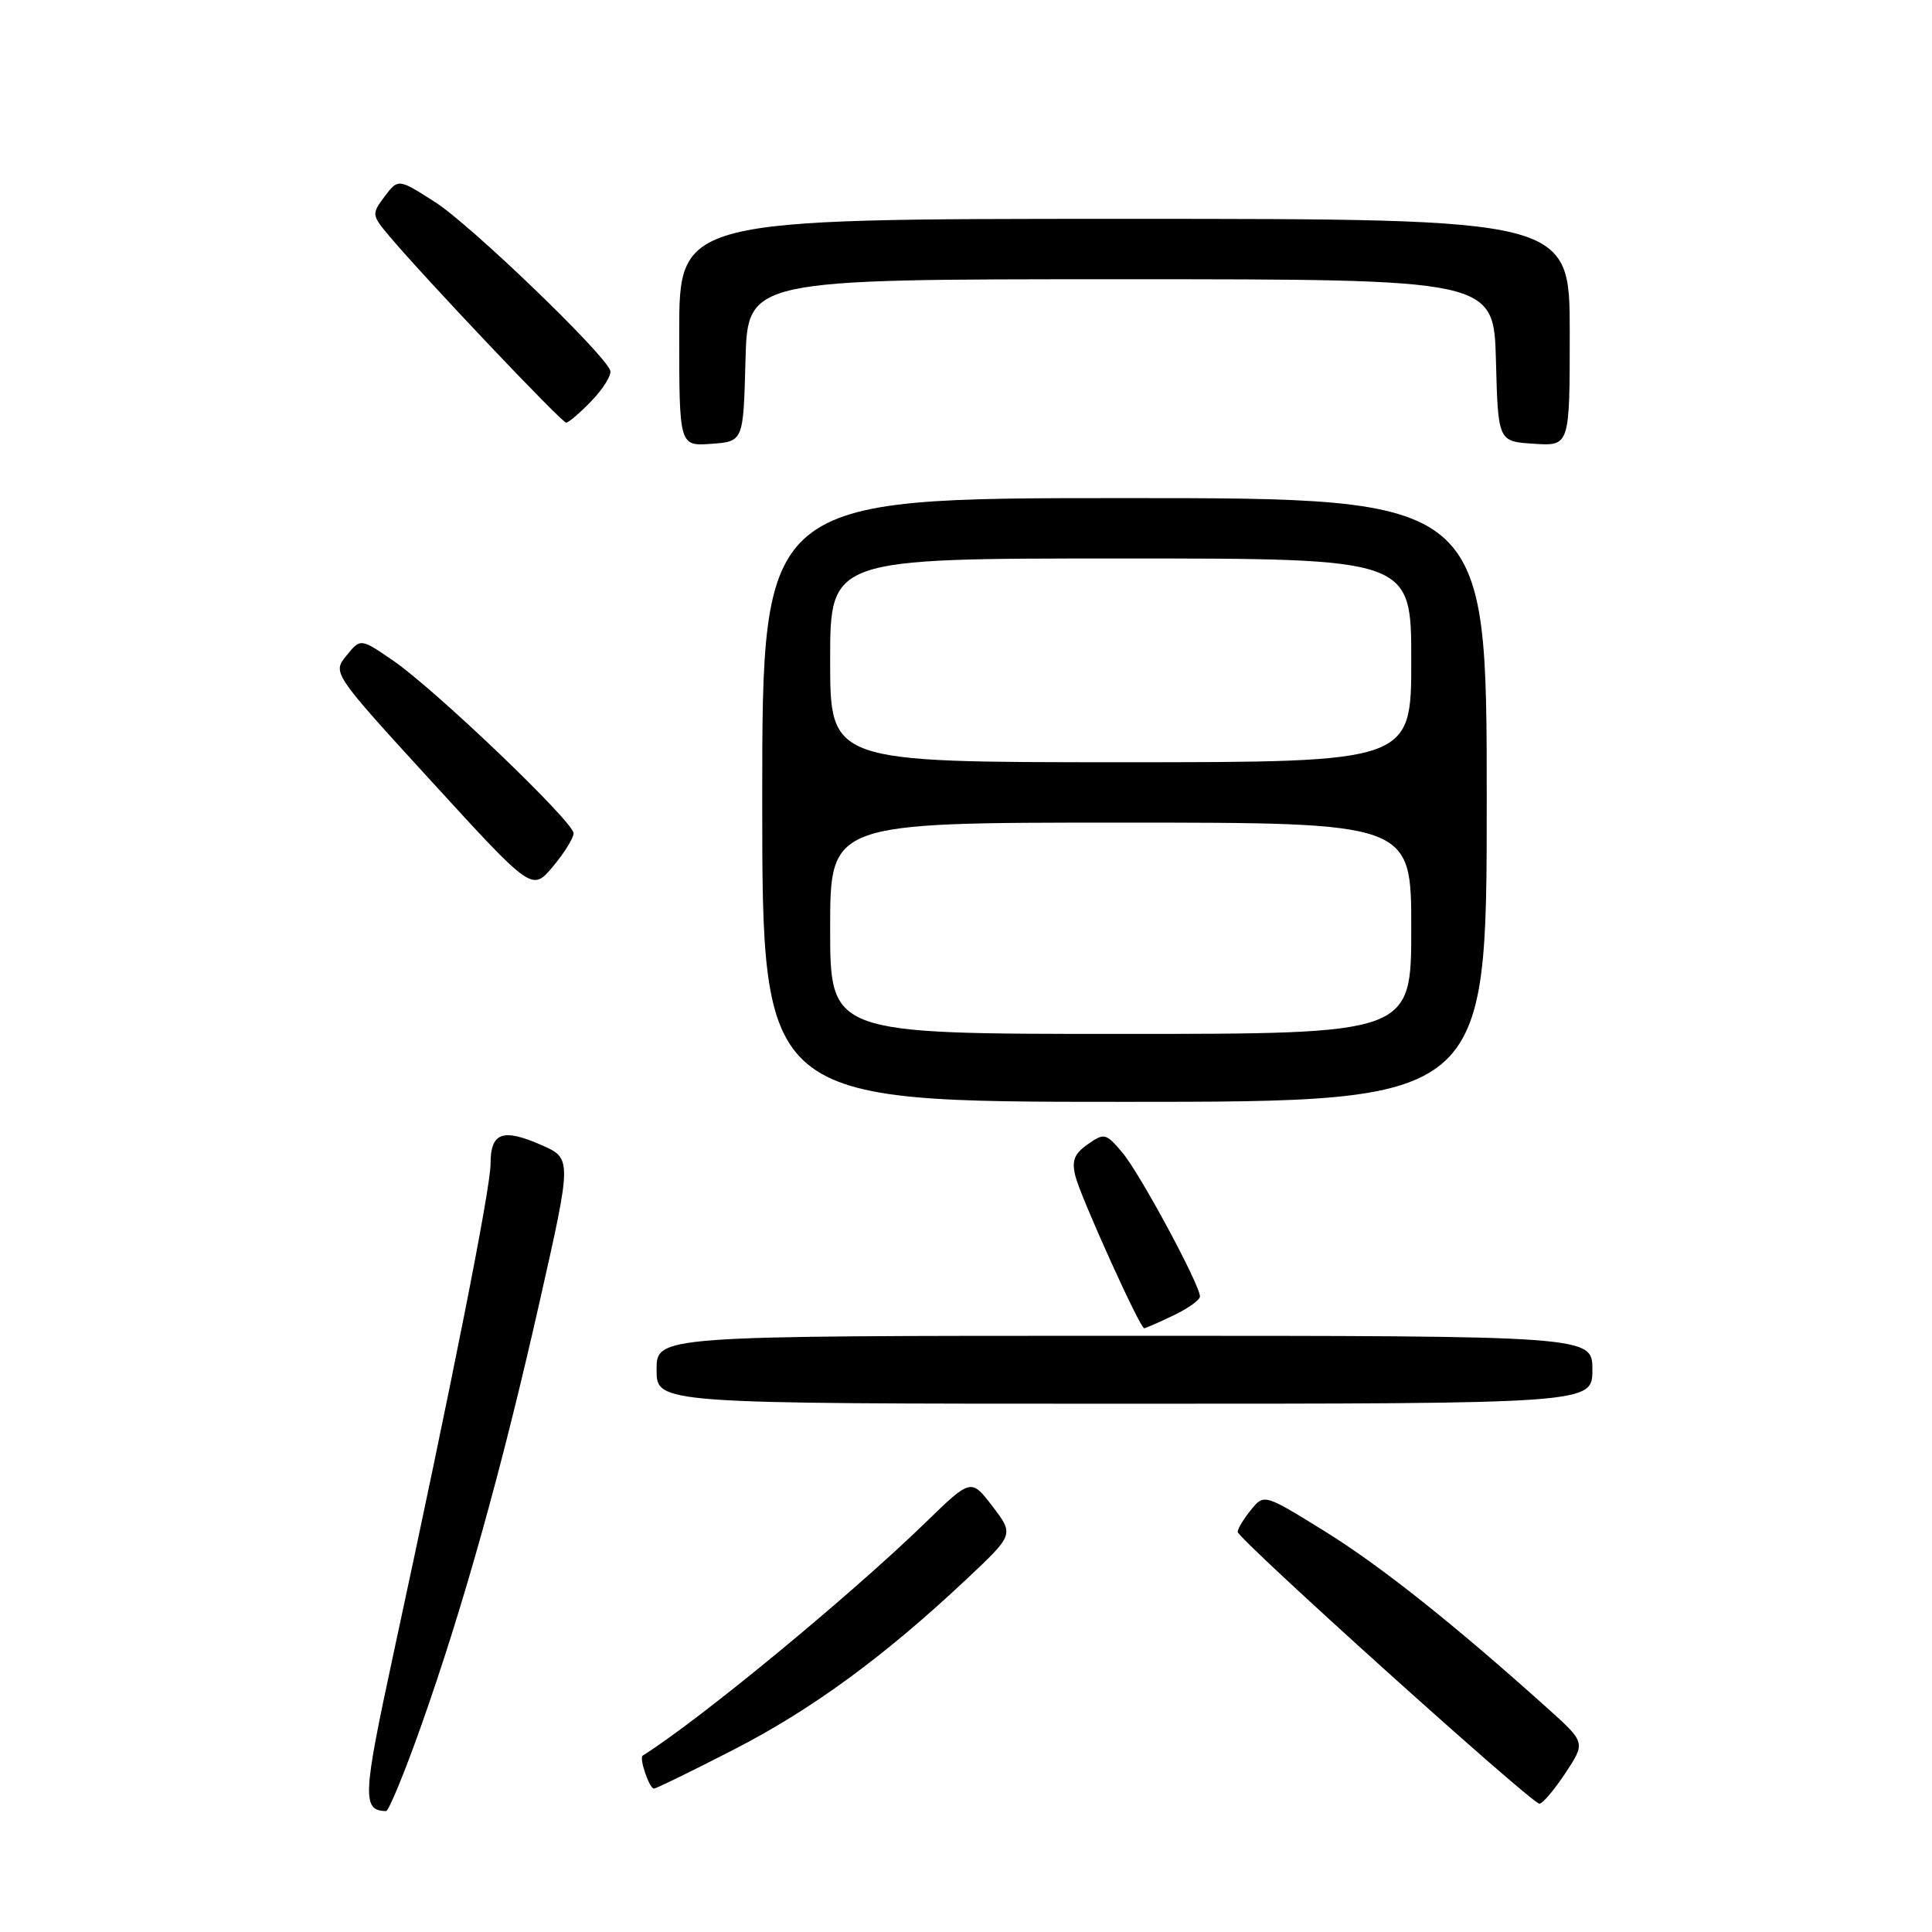 <?xml version="1.0" encoding="UTF-8" standalone="no"?>
<!DOCTYPE svg PUBLIC "-//W3C//DTD SVG 1.1//EN" "http://www.w3.org/Graphics/SVG/1.1/DTD/svg11.dtd" >
<svg xmlns="http://www.w3.org/2000/svg" xmlns:xlink="http://www.w3.org/1999/xlink" version="1.1" viewBox="0 0 256 256">
 <g >
 <path fill="currentColor"
d=" M 55.78 228.75 C 61.40 212.89 66.52 194.57 71.50 172.50 C 75.79 153.50 75.79 153.50 71.71 151.71 C 66.59 149.47 65.00 150.06 65.00 154.22 C 65.00 157.48 59.92 183.10 52.07 219.44 C 48.06 238.03 47.97 239.91 51.15 239.98 C 51.50 239.99 53.59 234.94 55.78 228.75 Z  M 207.42 234.95 C 210.10 230.89 210.10 230.89 205.07 226.37 C 192.65 215.21 182.90 207.46 175.50 202.88 C 167.50 197.93 167.50 197.93 165.75 200.08 C 164.79 201.26 164.00 202.56 164.00 202.98 C 164.00 203.91 202.95 239.00 203.98 239.00 C 204.40 239.00 205.94 237.18 207.42 234.95 Z  M 97.23 231.83 C 107.59 226.51 117.15 219.51 128.09 209.23 C 134.36 203.33 134.36 203.33 131.52 199.61 C 128.67 195.88 128.67 195.88 122.59 201.79 C 112.63 211.46 92.66 227.92 85.16 232.63 C 84.66 232.95 86.04 237.00 86.65 237.00 C 86.94 237.00 91.70 234.67 97.23 231.83 Z  M 211.00 181.50 C 211.00 177.00 211.00 177.00 149.00 177.00 C 87.00 177.00 87.00 177.00 87.00 181.50 C 87.00 186.00 87.00 186.00 149.00 186.00 C 211.00 186.00 211.00 186.00 211.00 181.50 Z  M 155.47 174.31 C 157.41 173.39 159.00 172.25 159.00 171.79 C 159.00 170.24 151.07 155.53 148.74 152.75 C 146.54 150.14 146.32 150.09 144.14 151.62 C 142.34 152.88 141.98 153.80 142.50 155.86 C 143.19 158.62 151.05 176.00 151.61 176.00 C 151.79 176.00 153.52 175.24 155.47 174.31 Z  M 197.00 106.00 C 197.00 66.00 197.00 66.00 149.00 66.00 C 101.00 66.00 101.00 66.00 101.00 106.00 C 101.00 146.00 101.00 146.00 149.00 146.00 C 197.00 146.00 197.00 146.00 197.00 106.00 Z  M 76.00 110.41 C 76.00 108.90 57.69 91.38 52.09 87.53 C 47.77 84.57 47.77 84.57 45.91 86.87 C 44.04 89.17 44.04 89.17 57.27 103.64 C 70.50 118.10 70.50 118.10 73.25 114.84 C 74.76 113.04 76.00 111.05 76.00 110.41 Z  M 98.78 47.75 C 99.07 37.00 99.07 37.00 148.50 37.00 C 197.93 37.00 197.93 37.00 198.22 47.75 C 198.50 58.50 198.50 58.50 203.25 58.80 C 208.00 59.11 208.00 59.11 208.00 44.05 C 208.00 29.00 208.00 29.00 149.00 29.00 C 90.00 29.00 90.00 29.00 90.00 44.06 C 90.00 59.11 90.00 59.11 94.25 58.81 C 98.50 58.50 98.50 58.50 98.78 47.75 Z  M 78.42 53.08 C 79.96 51.47 81.06 49.68 80.86 49.10 C 80.10 46.86 62.39 29.82 57.70 26.81 C 52.77 23.65 52.77 23.65 50.97 26.03 C 49.22 28.36 49.24 28.49 51.59 31.29 C 56.30 36.88 74.42 56.00 75.02 56.00 C 75.35 56.00 76.88 54.69 78.42 53.08 Z  M 110.00 123.00 C 110.00 109.00 110.00 109.00 148.50 109.00 C 187.00 109.00 187.00 109.00 187.00 123.00 C 187.00 137.00 187.00 137.00 148.50 137.00 C 110.00 137.00 110.00 137.00 110.00 123.00 Z  M 110.00 87.50 C 110.00 74.00 110.00 74.00 148.50 74.00 C 187.00 74.00 187.00 74.00 187.00 87.50 C 187.00 101.00 187.00 101.00 148.50 101.00 C 110.00 101.00 110.00 101.00 110.00 87.50 Z "/>
</g>
</svg>